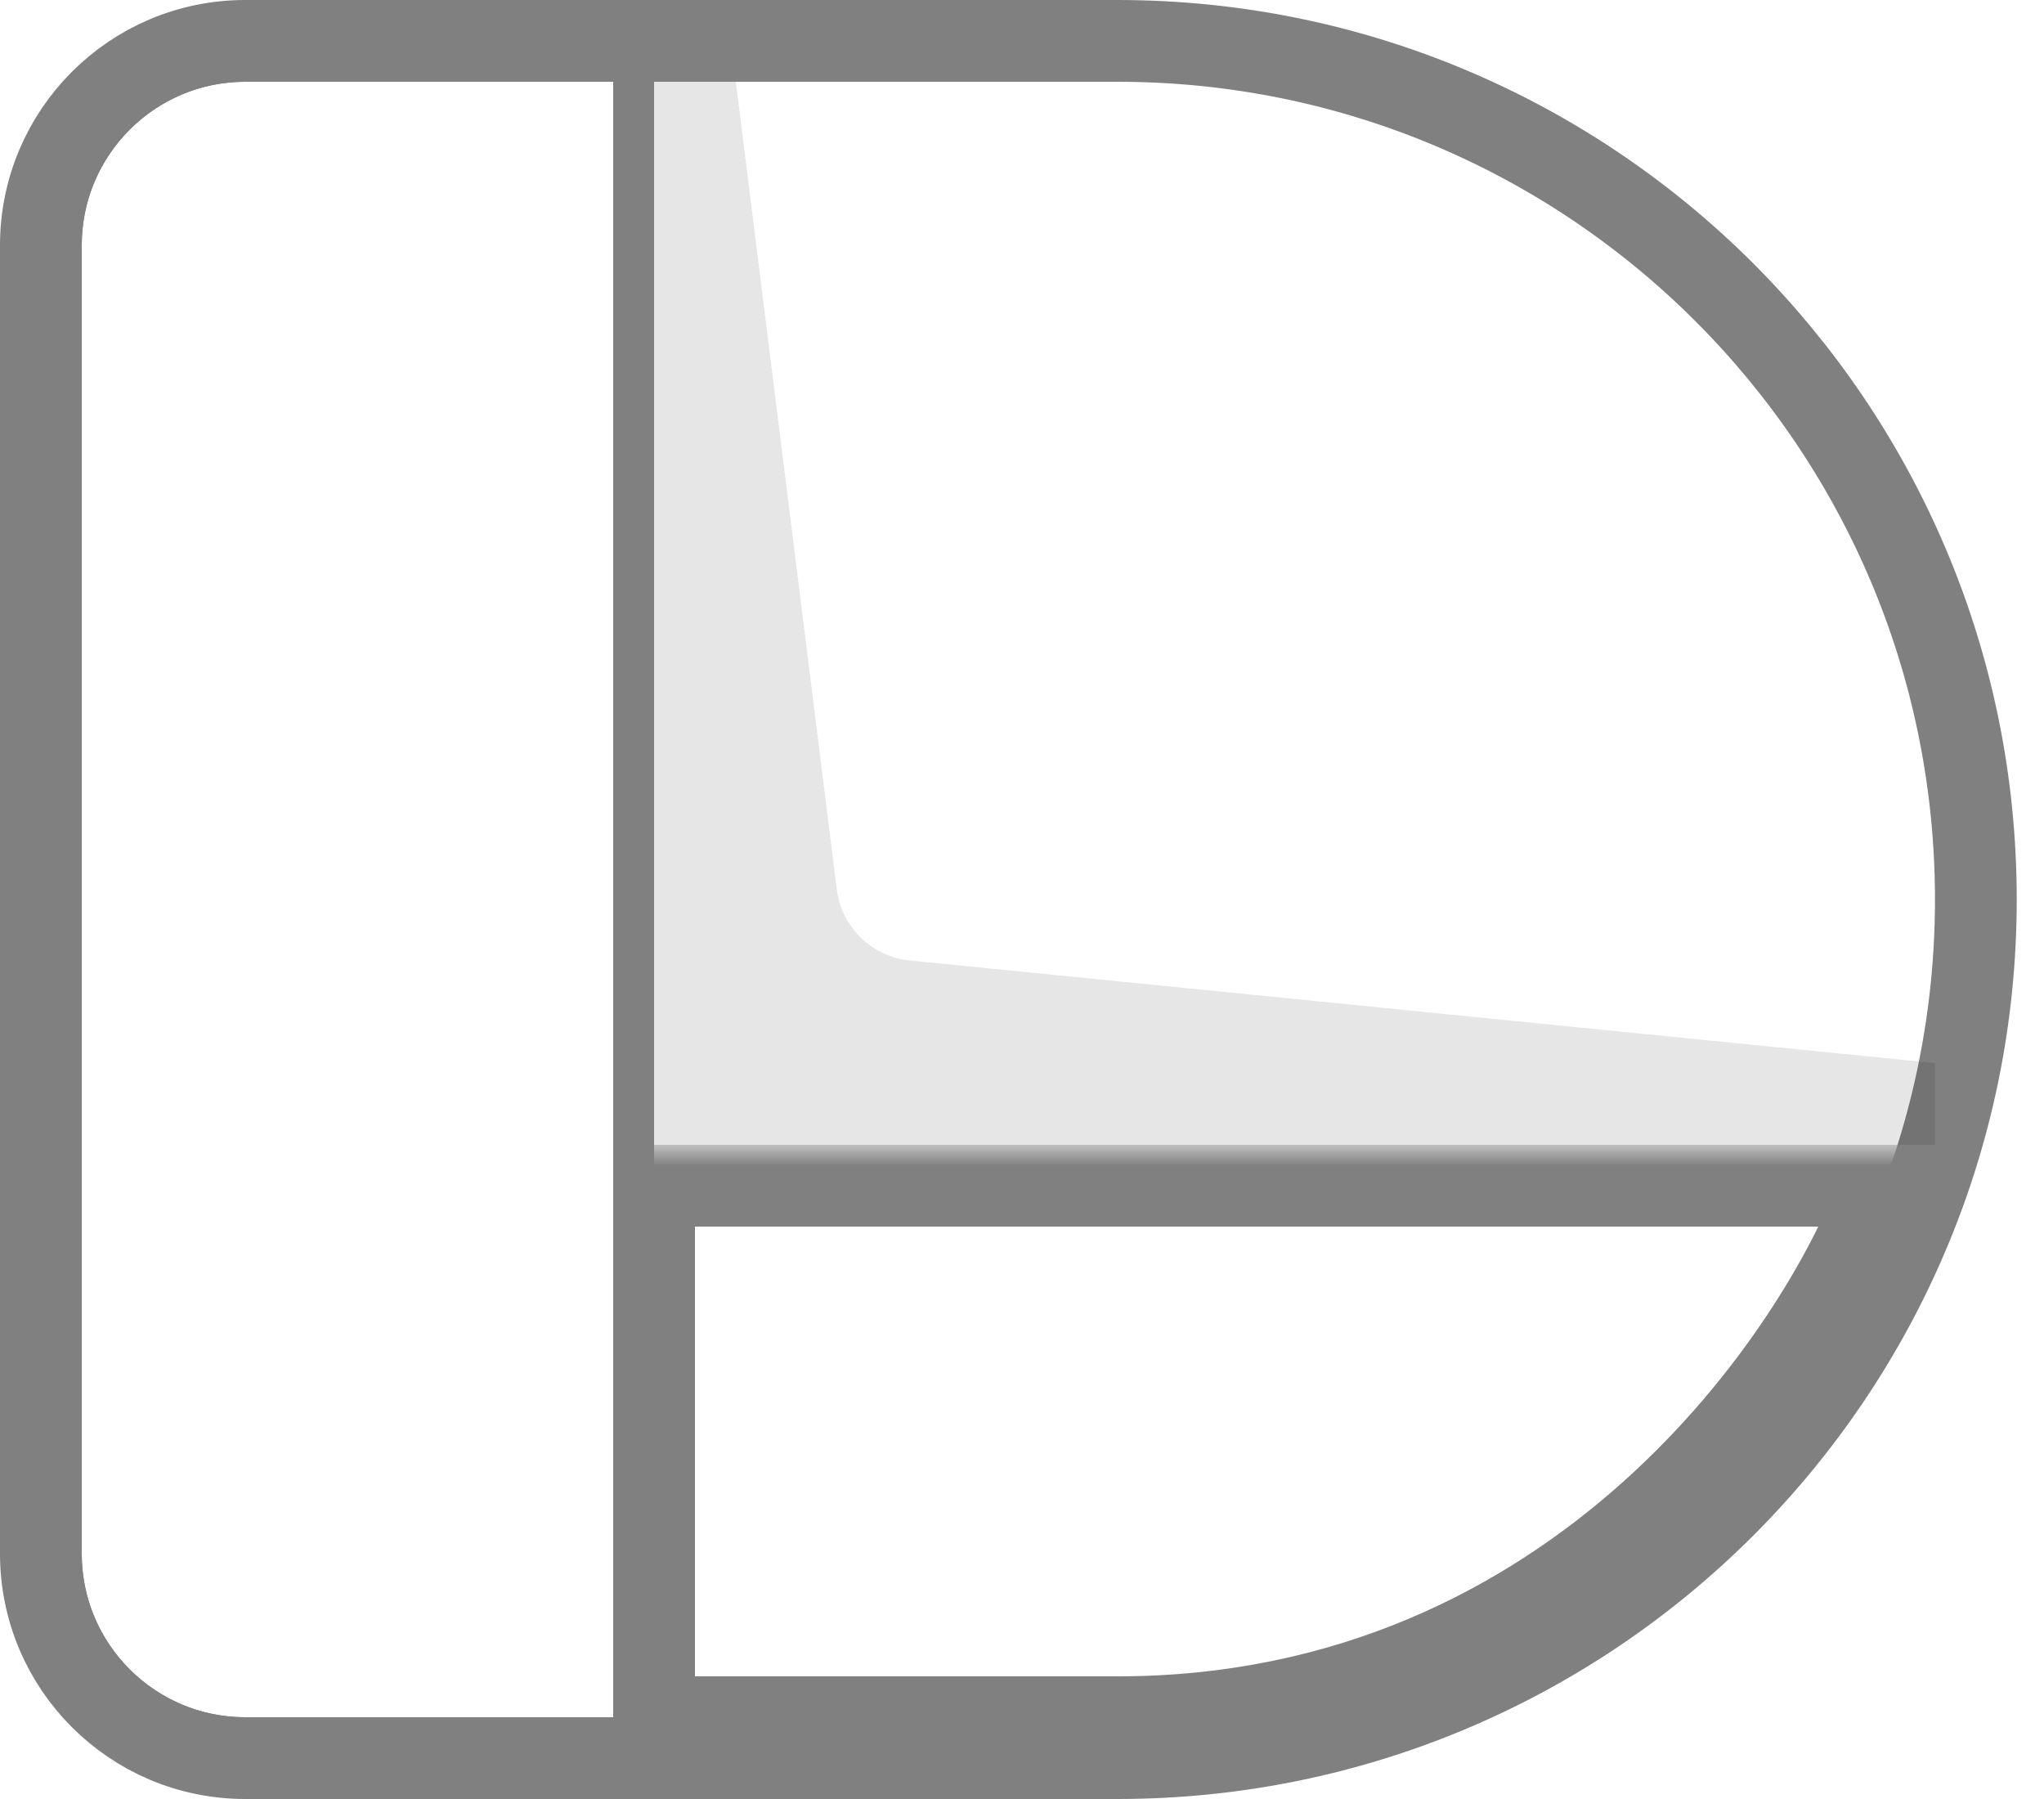 <svg width="50" height="44" viewBox="0 0 50 44" fill="none" xmlns="http://www.w3.org/2000/svg">
<path d="M6 1C3.239 1 1 3.239 1 6V38C1 40.761 3.239 43 6 43H27.333C38.931 43 48.333 33.598 48.333 22C48.333 10.402 38.931 1 27.333 1H6Z" stroke="#808080" stroke-width="2"/>
<path opacity="0.1" d="M16 2H18L20.469 21.75C20.584 22.676 21.326 23.399 22.254 23.492L47.333 26V28H16L16 2Z" fill="black"/>
<mask id="path-3-outside-1" maskUnits="userSpaceOnUse" x="15" y="28" width="33" height="15" fill="black">
<rect fill="white" x="15" y="28" width="33" height="15"/>
<path d="M16 42L16 29C16 29 34.971 29 46 29C44.557 32.957 38.667 42 27.333 42C17.44 42 16 42 16 42Z"/>
</mask>
<path d="M16 42L15 42L15 43L16 43L16 42ZM16 29L16 28L15 28L15 29L16 29ZM46 29L46.94 29.343L47.429 28L46 28L46 29ZM27.333 42L27.333 43L27.333 42ZM17 42L17 29L15 29L15 42L17 42ZM16 29C16 30 16 30 16 30C16 30 16.001 30 16.001 30C16.001 30 16.002 30 16.003 30C16.006 30 16.009 30 16.014 30C16.023 30 16.037 30 16.055 30C16.091 30 16.145 30 16.216 30C16.357 30 16.567 30 16.837 30C17.377 30 18.161 30 19.137 30C21.087 30 23.803 30 26.864 30C32.986 30 40.486 30 46 30L46 28C40.486 28 32.986 28 26.864 28C23.803 28 21.087 28 19.137 28C18.161 28 17.377 28 16.837 28C16.567 28 16.357 28 16.216 28C16.145 28 16.091 28 16.055 28C16.037 28 16.023 28 16.014 28C16.009 28 16.006 28 16.003 28C16.002 28 16.001 28 16.001 28C16.001 28 16 28 16 28C16 28 16 28 16 29ZM45.06 28.657C43.688 32.42 38.067 41 27.333 41L27.333 43C39.266 43 45.425 33.494 46.94 29.343L45.06 28.657ZM27.333 41C22.387 41 19.553 41 17.957 41C17.158 41 16.669 41 16.38 41C16.235 41 16.14 41 16.081 41C16.052 41 16.032 41 16.019 41C16.012 41 16.008 41 16.004 41C16.003 41 16.002 41 16.001 41C16.001 41 16 41 16 41C16 41 16 41 16 41C16 41 16 41 16 41C16 41 16 41 16 42C16 43 16 43 16 43C16 43 16 43 16 43C16 43 16 43 16 43C16 43 16.001 43 16.001 43C16.002 43 16.003 43 16.004 43C16.008 43 16.012 43 16.019 43C16.032 43 16.052 43 16.081 43C16.14 43 16.235 43 16.38 43C16.669 43 17.158 43 17.957 43C19.553 43 22.387 43 27.333 43L27.333 41Z" fill="#808080" mask="url(#path-3-outside-1)"/>
<path d="M15.5 2V1.5H15H6C3.515 1.5 1.5 3.515 1.5 6V38C1.5 40.485 3.515 42.5 6 42.5H15H15.5V42V2Z" stroke="#808080"/>
</svg>
